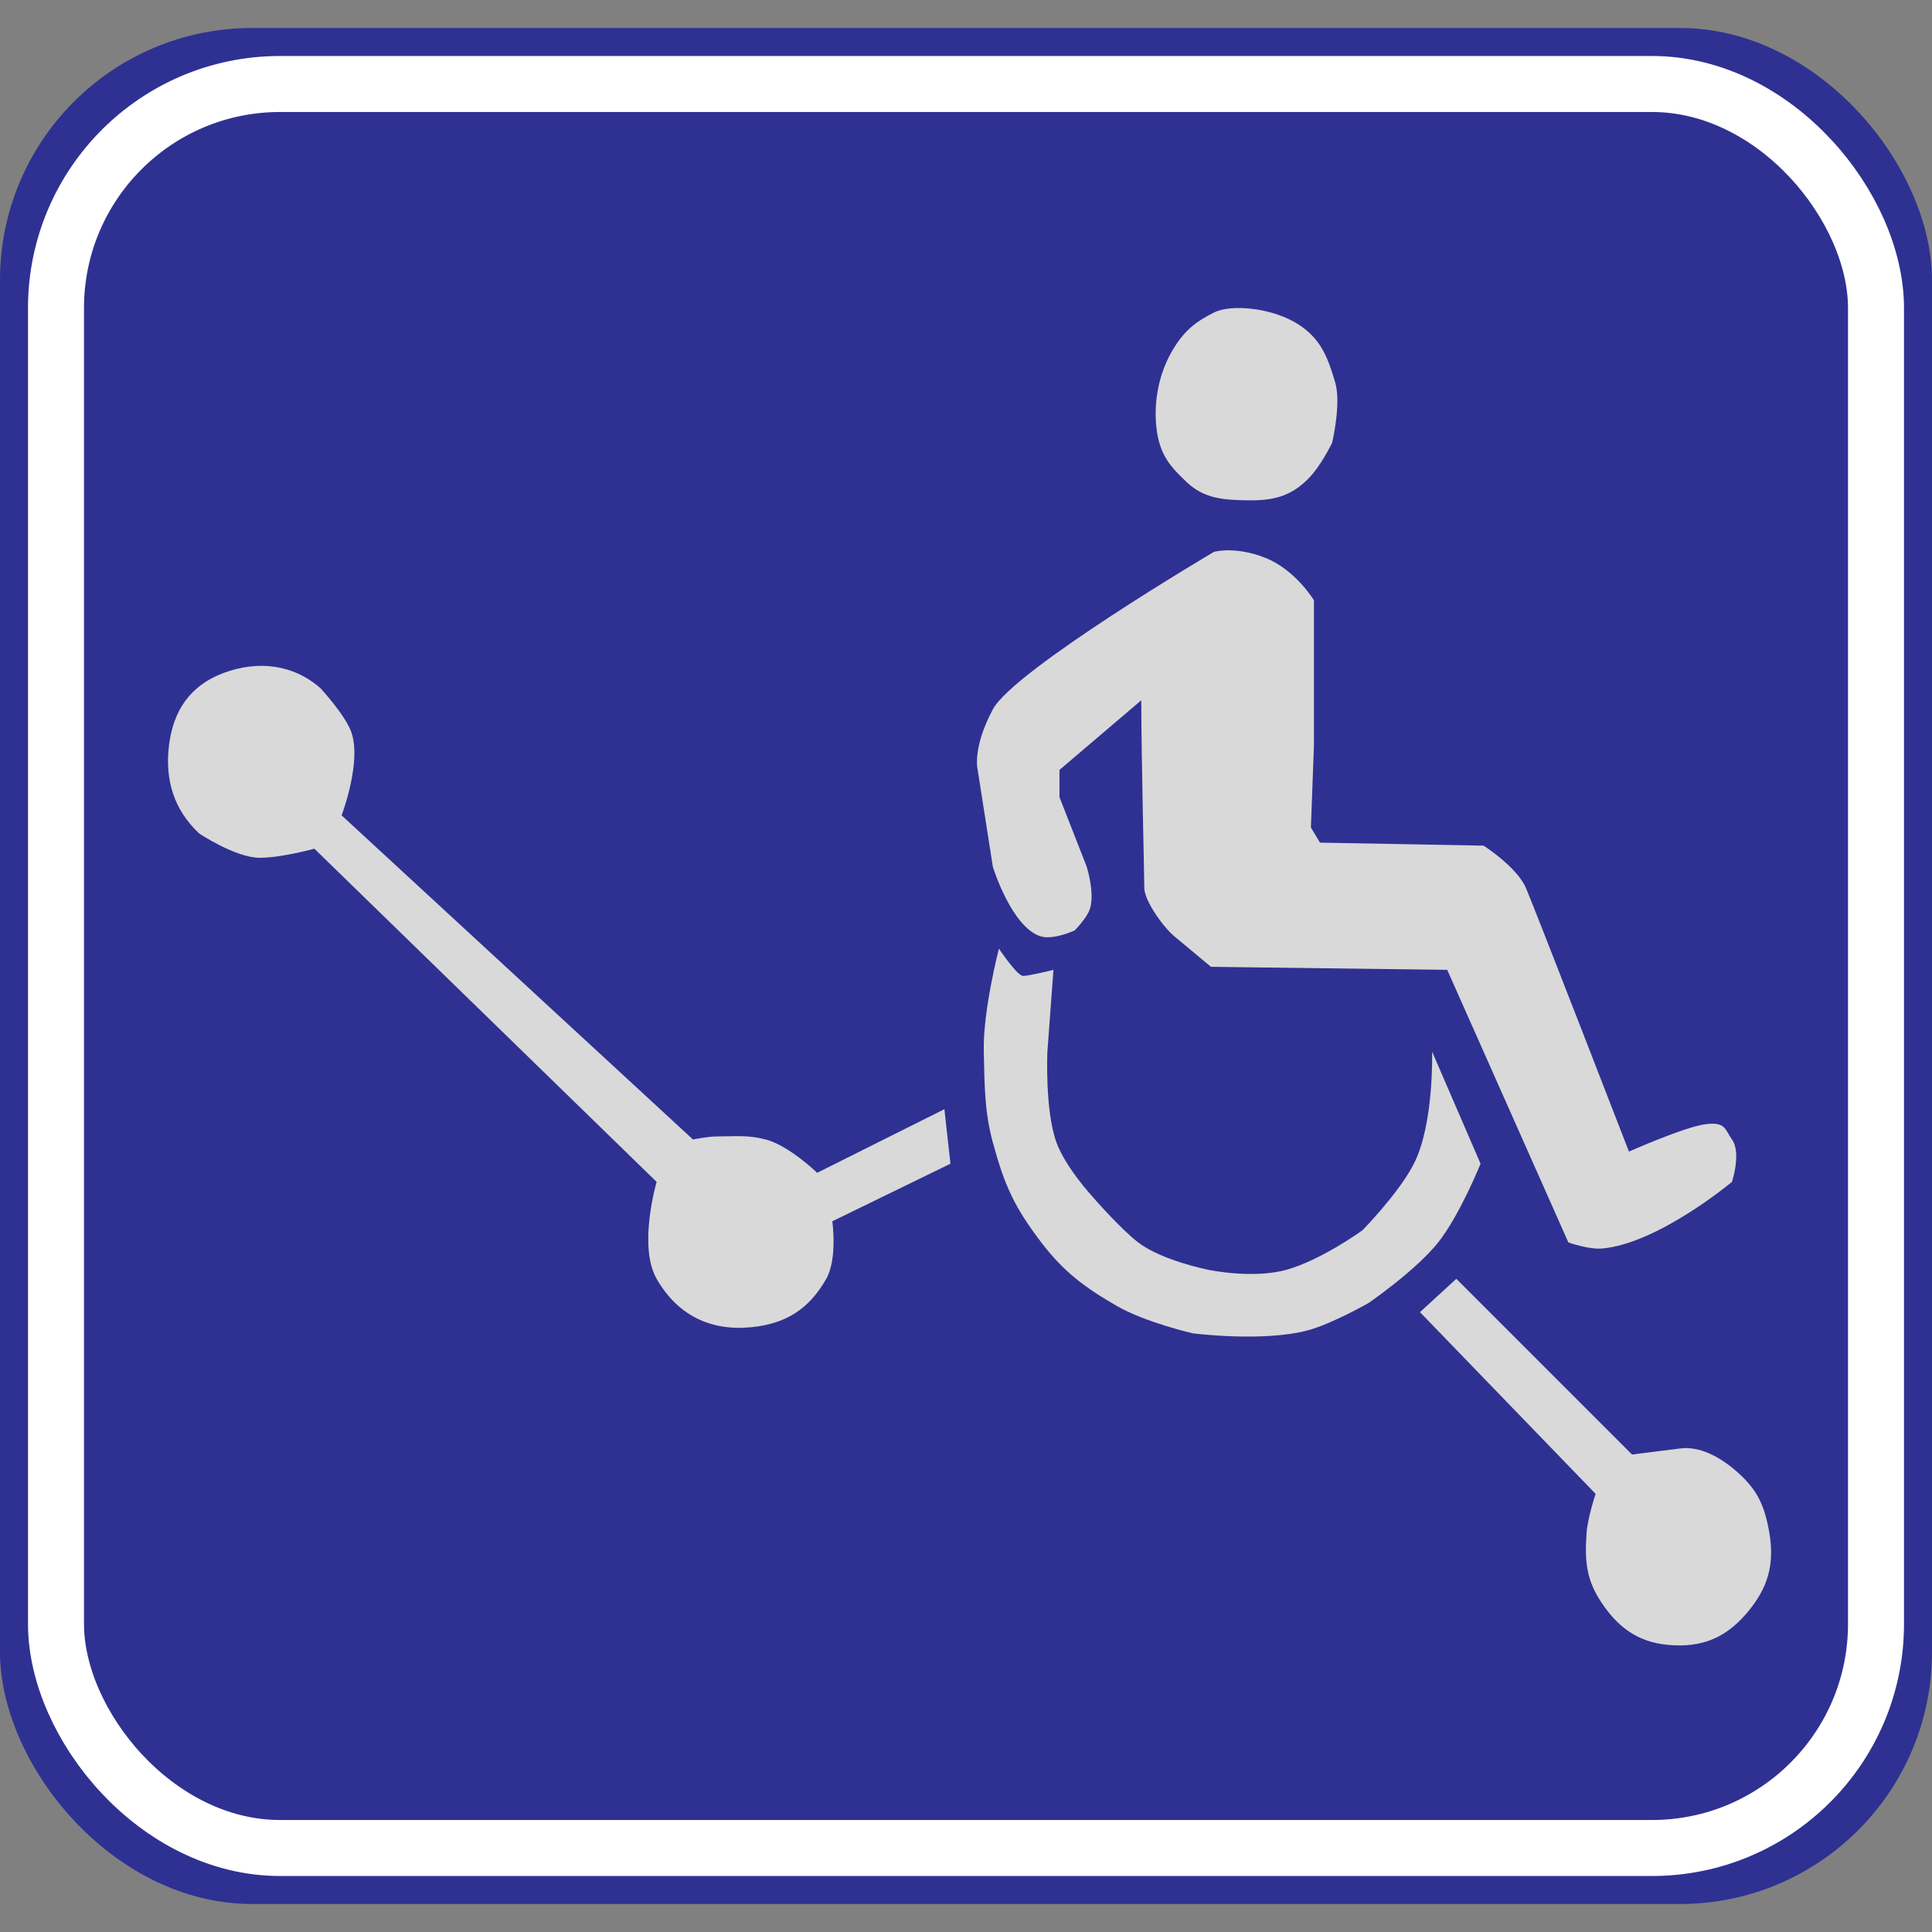 <svg width="69" height="69" viewBox="0 0 69 69" fill="none" xmlns="http://www.w3.org/2000/svg">
<rect x="0" y="0" width="69" height="69" fill="#808080" stroke="none"/>
<rect y="1" width="69" height="67" rx="9" fill="#2E3192"/>
<rect x="2" y="3" width="65" height="63" rx="8" fill="#2E3192" stroke="white" stroke-width="2"/>
<path d="M7.981 24.036C9.2 23.58 10.465 23.718 11.443 24.577C11.443 24.577 12.274 25.472 12.525 26.091C12.953 27.149 12.2 29.12 12.2 29.12L24.749 40.696C24.749 40.696 25.277 40.587 25.615 40.587C26.291 40.587 26.691 40.527 27.346 40.696C28.174 40.909 29.185 41.886 29.185 41.886L33.728 39.614L33.945 41.561L29.726 43.617C29.726 43.617 29.915 44.959 29.509 45.672C28.89 46.762 28.053 47.287 26.805 47.403C25.337 47.539 24.185 46.95 23.451 45.672C22.778 44.499 23.451 42.21 23.451 42.21L11.227 30.31C11.227 30.31 10.059 30.635 9.279 30.635C8.414 30.635 7.116 29.769 7.116 29.769C6.215 28.93 5.886 27.855 6.034 26.632C6.186 25.374 6.794 24.48 7.981 24.036Z" fill="#D9D9D9"/>
<path d="M36.541 34.854C36.325 34.854 35.676 33.88 35.676 33.88C35.676 33.88 35.099 36.1 35.135 37.558C35.164 38.718 35.154 39.685 35.459 40.804C35.878 42.34 36.224 43.108 37.19 44.374C37.991 45.423 38.75 45.988 39.895 46.646C40.915 47.232 42.599 47.619 42.599 47.619C42.599 47.619 45.117 47.941 46.71 47.511C47.589 47.274 48.874 46.537 48.874 46.537C48.874 46.537 50.561 45.382 51.362 44.374C52.138 43.397 52.877 41.561 52.877 41.561L51.146 37.558C51.146 37.558 51.221 40.135 50.496 41.561C49.965 42.608 48.657 43.941 48.657 43.941C48.657 43.941 47.195 44.999 45.953 45.347C44.733 45.69 43.14 45.347 43.14 45.347C43.14 45.347 41.492 45.018 40.652 44.374C40.003 43.876 39.029 42.751 39.029 42.751C39.029 42.751 38.055 41.696 37.731 40.804C37.312 39.65 37.407 37.558 37.407 37.558L37.623 34.638C37.623 34.638 36.758 34.854 36.541 34.854Z" fill="#D9D9D9"/>
<path d="M52.011 45.672L50.713 46.862L56.987 53.353C56.987 53.353 56.701 54.197 56.663 54.759C56.595 55.751 56.649 56.422 57.204 57.247C57.859 58.221 58.627 58.715 59.8 58.762C60.971 58.809 61.777 58.382 62.505 57.464C63.231 56.548 63.386 55.688 63.154 54.543C62.981 53.69 62.719 53.176 62.072 52.596C61.424 52.014 60.692 51.646 60.017 51.73L58.286 51.947L52.011 45.672Z" fill="#D9D9D9"/>
<path d="M38.38 33.231C38.38 33.231 37.638 33.572 37.19 33.447C36.14 33.156 35.459 30.959 35.459 30.959L34.918 27.497C34.918 27.497 34.709 26.74 35.459 25.334C36.209 23.927 43.356 19.709 43.356 19.709C43.356 19.709 44.114 19.492 45.196 19.925C46.277 20.358 46.926 21.439 46.926 21.439V26.632L46.818 29.553L47.143 30.094L52.985 30.202C52.985 30.202 54.175 30.959 54.499 31.717C54.824 32.474 58.177 41.128 58.177 41.128C58.177 41.128 60.125 40.263 60.882 40.155C61.639 40.047 61.602 40.342 61.855 40.696C62.2 41.177 61.855 42.21 61.855 42.21C61.855 42.21 59.201 44.429 57.204 44.59C56.74 44.628 56.014 44.374 56.014 44.374L51.687 34.638L43.248 34.529L41.95 33.447C41.517 33.087 40.868 32.149 40.868 31.717C40.868 31.284 40.76 26.993 40.76 25.009L37.839 27.497V28.471L38.813 30.959C38.813 30.959 39.113 31.915 38.921 32.474C38.81 32.796 38.38 33.231 38.38 33.231Z" fill="#D9D9D9"/>
<path d="M46.71 17.112C46.075 17.744 45.442 17.884 44.547 17.869C43.691 17.855 43.005 17.808 42.383 17.22C41.806 16.675 41.409 16.247 41.301 15.273C41.193 14.299 41.409 13.326 41.842 12.569C42.275 11.811 42.708 11.487 43.356 11.162C44.006 10.838 45.49 11.009 46.386 11.595C47.171 12.108 47.418 12.751 47.684 13.65C47.911 14.42 47.576 15.814 47.576 15.814C47.576 15.814 47.179 16.646 46.71 17.112Z" fill="#D9D9D9"/>
</svg>
